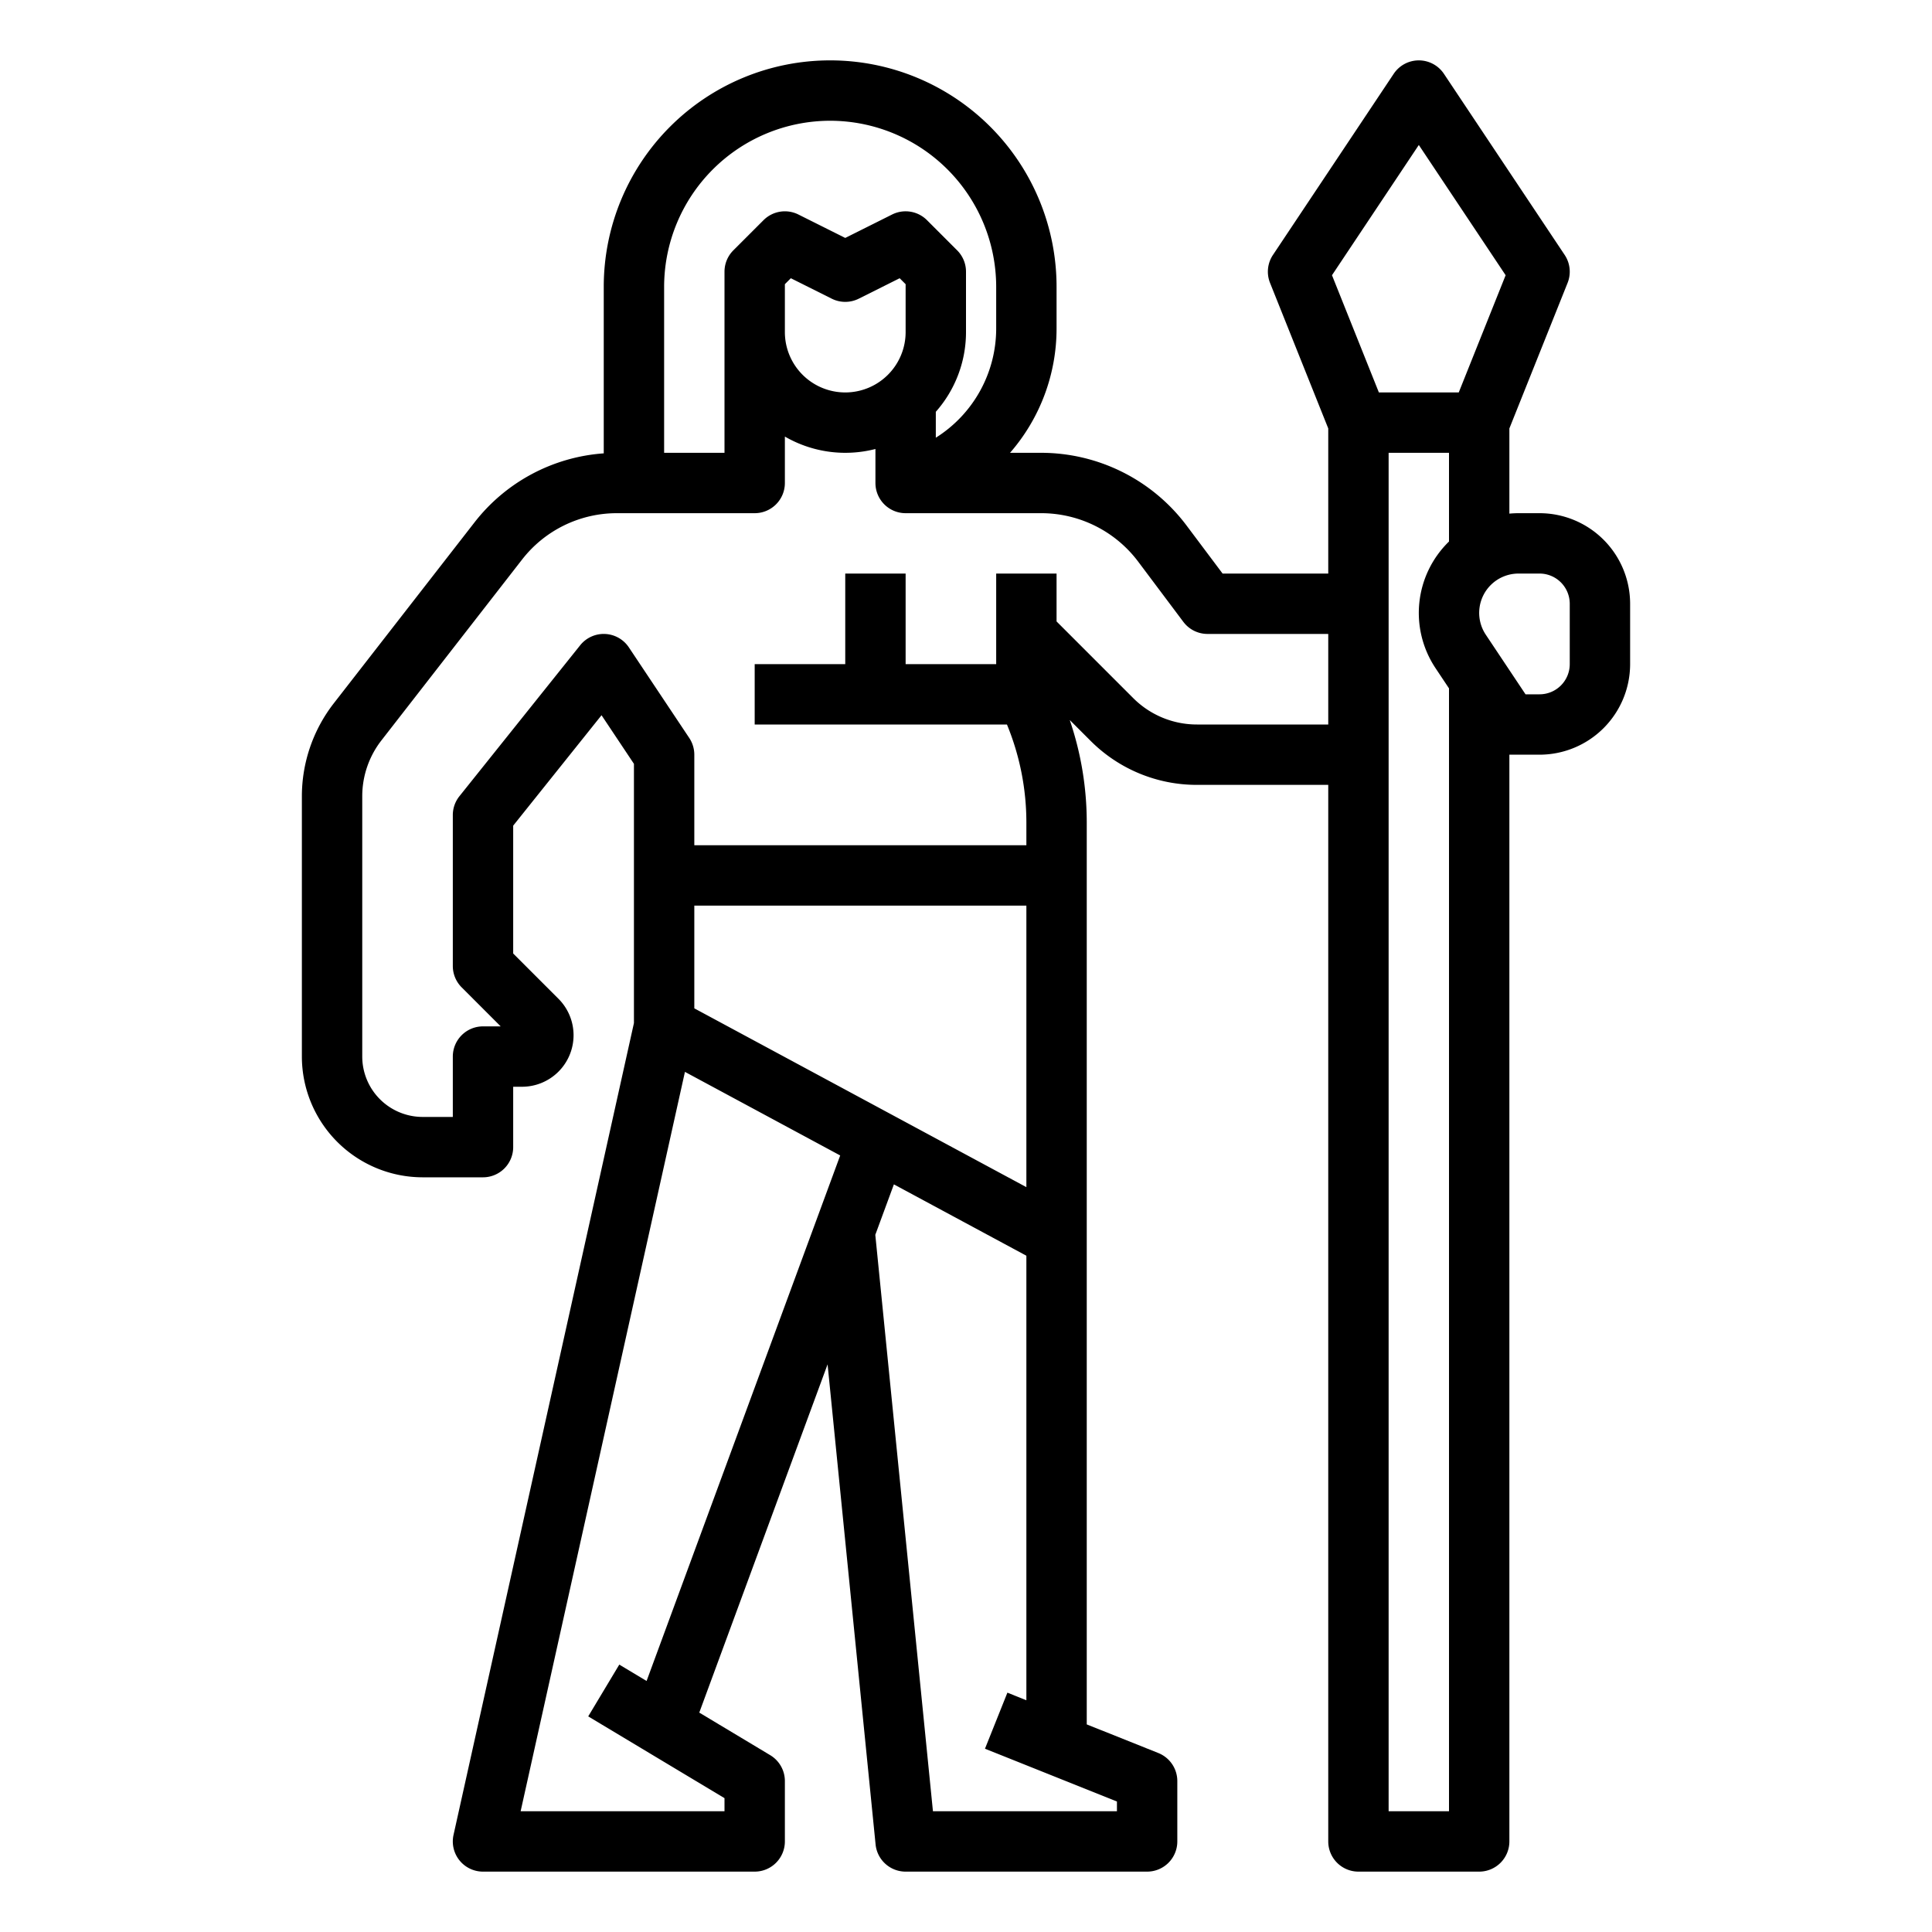 <?xml version="1.0" encoding="UTF-8"?>
<svg xmlns="http://www.w3.org/2000/svg" id="outline" viewBox="0 0 512 512" width="512" height="512"><path d="M408,136h-5.578c-.817,0-1.624.043-2.422.116V113.541l15.428-38.569a7.998,7.998,0,0,0-.771-7.409l-32-48a8,8,0,0,0-13.312,0l-32,48a7.998,7.998,0,0,0-.771,7.409L352,113.541V152H324l-9.6-12.8A48.23,48.23,0,0,0,276,120h-8.329A50.149,50.149,0,0,0,280,87.015V76a60,60,0,0,0-120,0v44.145a47.64,47.64,0,0,0-34.325,18.386l-37.248,47.891A40.186,40.186,0,0,0,80,210.979V280a32.036,32.036,0,0,0,32,32h16a8,8,0,0,0,8-8V288h2.343A13.657,13.657,0,0,0,148,264.687l-12-12V218.806l23.412-29.266L168,202.422v68.699L120.19,486.265A8,8,0,0,0,128,496h72a8,8,0,0,0,8-8V472a8.001,8.001,0,0,0-3.884-6.86l-18.802-11.281,34.003-92.293L232.04,488.796A7.999,7.999,0,0,0,240,496h64a8,8,0,0,0,8-8V472a7.999,7.999,0,0,0-5.029-7.428L288,456.984V217.889a84.192,84.192,0,0,0-4.508-27.082l5.479,5.478A39.741,39.741,0,0,0,317.255,208H352V488a8,8,0,0,0,8,8h32a8,8,0,0,0,8-8V200h8a24.027,24.027,0,0,0,24-24V160A24.027,24.027,0,0,0,408,136ZM376,38.422,399.01,72.936,386.584,104H365.416L352.99,72.936ZM240,88a16,16,0,0,1-32,0V75.313l1.58-1.58,10.842,5.421a8.003,8.003,0,0,0,7.156,0l10.842-5.421L240,75.313ZM220,32a44.05,44.05,0,0,1,44,44V87.015A34.19,34.19,0,0,1,248,115.999v-6.867A31.859,31.859,0,0,0,256,88V72a8,8,0,0,0-2.343-5.657l-8-8a8.002,8.002,0,0,0-9.235-1.499L224,63.056l-12.422-6.211a8.001,8.001,0,0,0-9.235,1.499l-8,8A8,8,0,0,0,192,72v48H176V76A44.05,44.05,0,0,1,220,32ZM184,267.222V240h88v74.606ZM164.116,441.14l-8.232,13.72L192,476.529V480H137.973l43.543-195.944,41.144,22.154L171.35,445.48Zm102.854,7.432-5.941,14.855L296,477.416V480H247.24L231.964,327.24l4.925-13.368L272,332.779V450.584ZM317.255,192a23.845,23.845,0,0,1-16.971-7.029L280,164.686V152H264v24H240V152H224v24H200v16h66.851A68.175,68.175,0,0,1,272,217.889V224H184V200a8,8,0,0,0-1.344-4.438l-16-24a8,8,0,0,0-12.903-.56l-32,40A8,8,0,0,0,120,216v40a8.001,8.001,0,0,0,2.343,5.657L132.686,272H128a8,8,0,0,0-8,8v16h-8a16.018,16.018,0,0,1-16-16V210.979a24.116,24.116,0,0,1,5.056-14.734l37.248-47.891A31.795,31.795,0,0,1,163.563,136H200a8,8,0,0,0,8-8V115.695a31.956,31.956,0,0,0,24,3.292V128a8,8,0,0,0,8,8h36a32.151,32.151,0,0,1,25.6,12.8l12,16A8,8,0,0,0,320,168h32v24ZM368,480V120h16v23.507a26.387,26.387,0,0,0-3.562,33.572L384,182.422V480Zm48-304a8.009,8.009,0,0,1-8,8h-3.719L393.75,168.204A10.423,10.423,0,0,1,402.422,152H408a8.009,8.009,0,0,1,8,8Z"/></svg>
